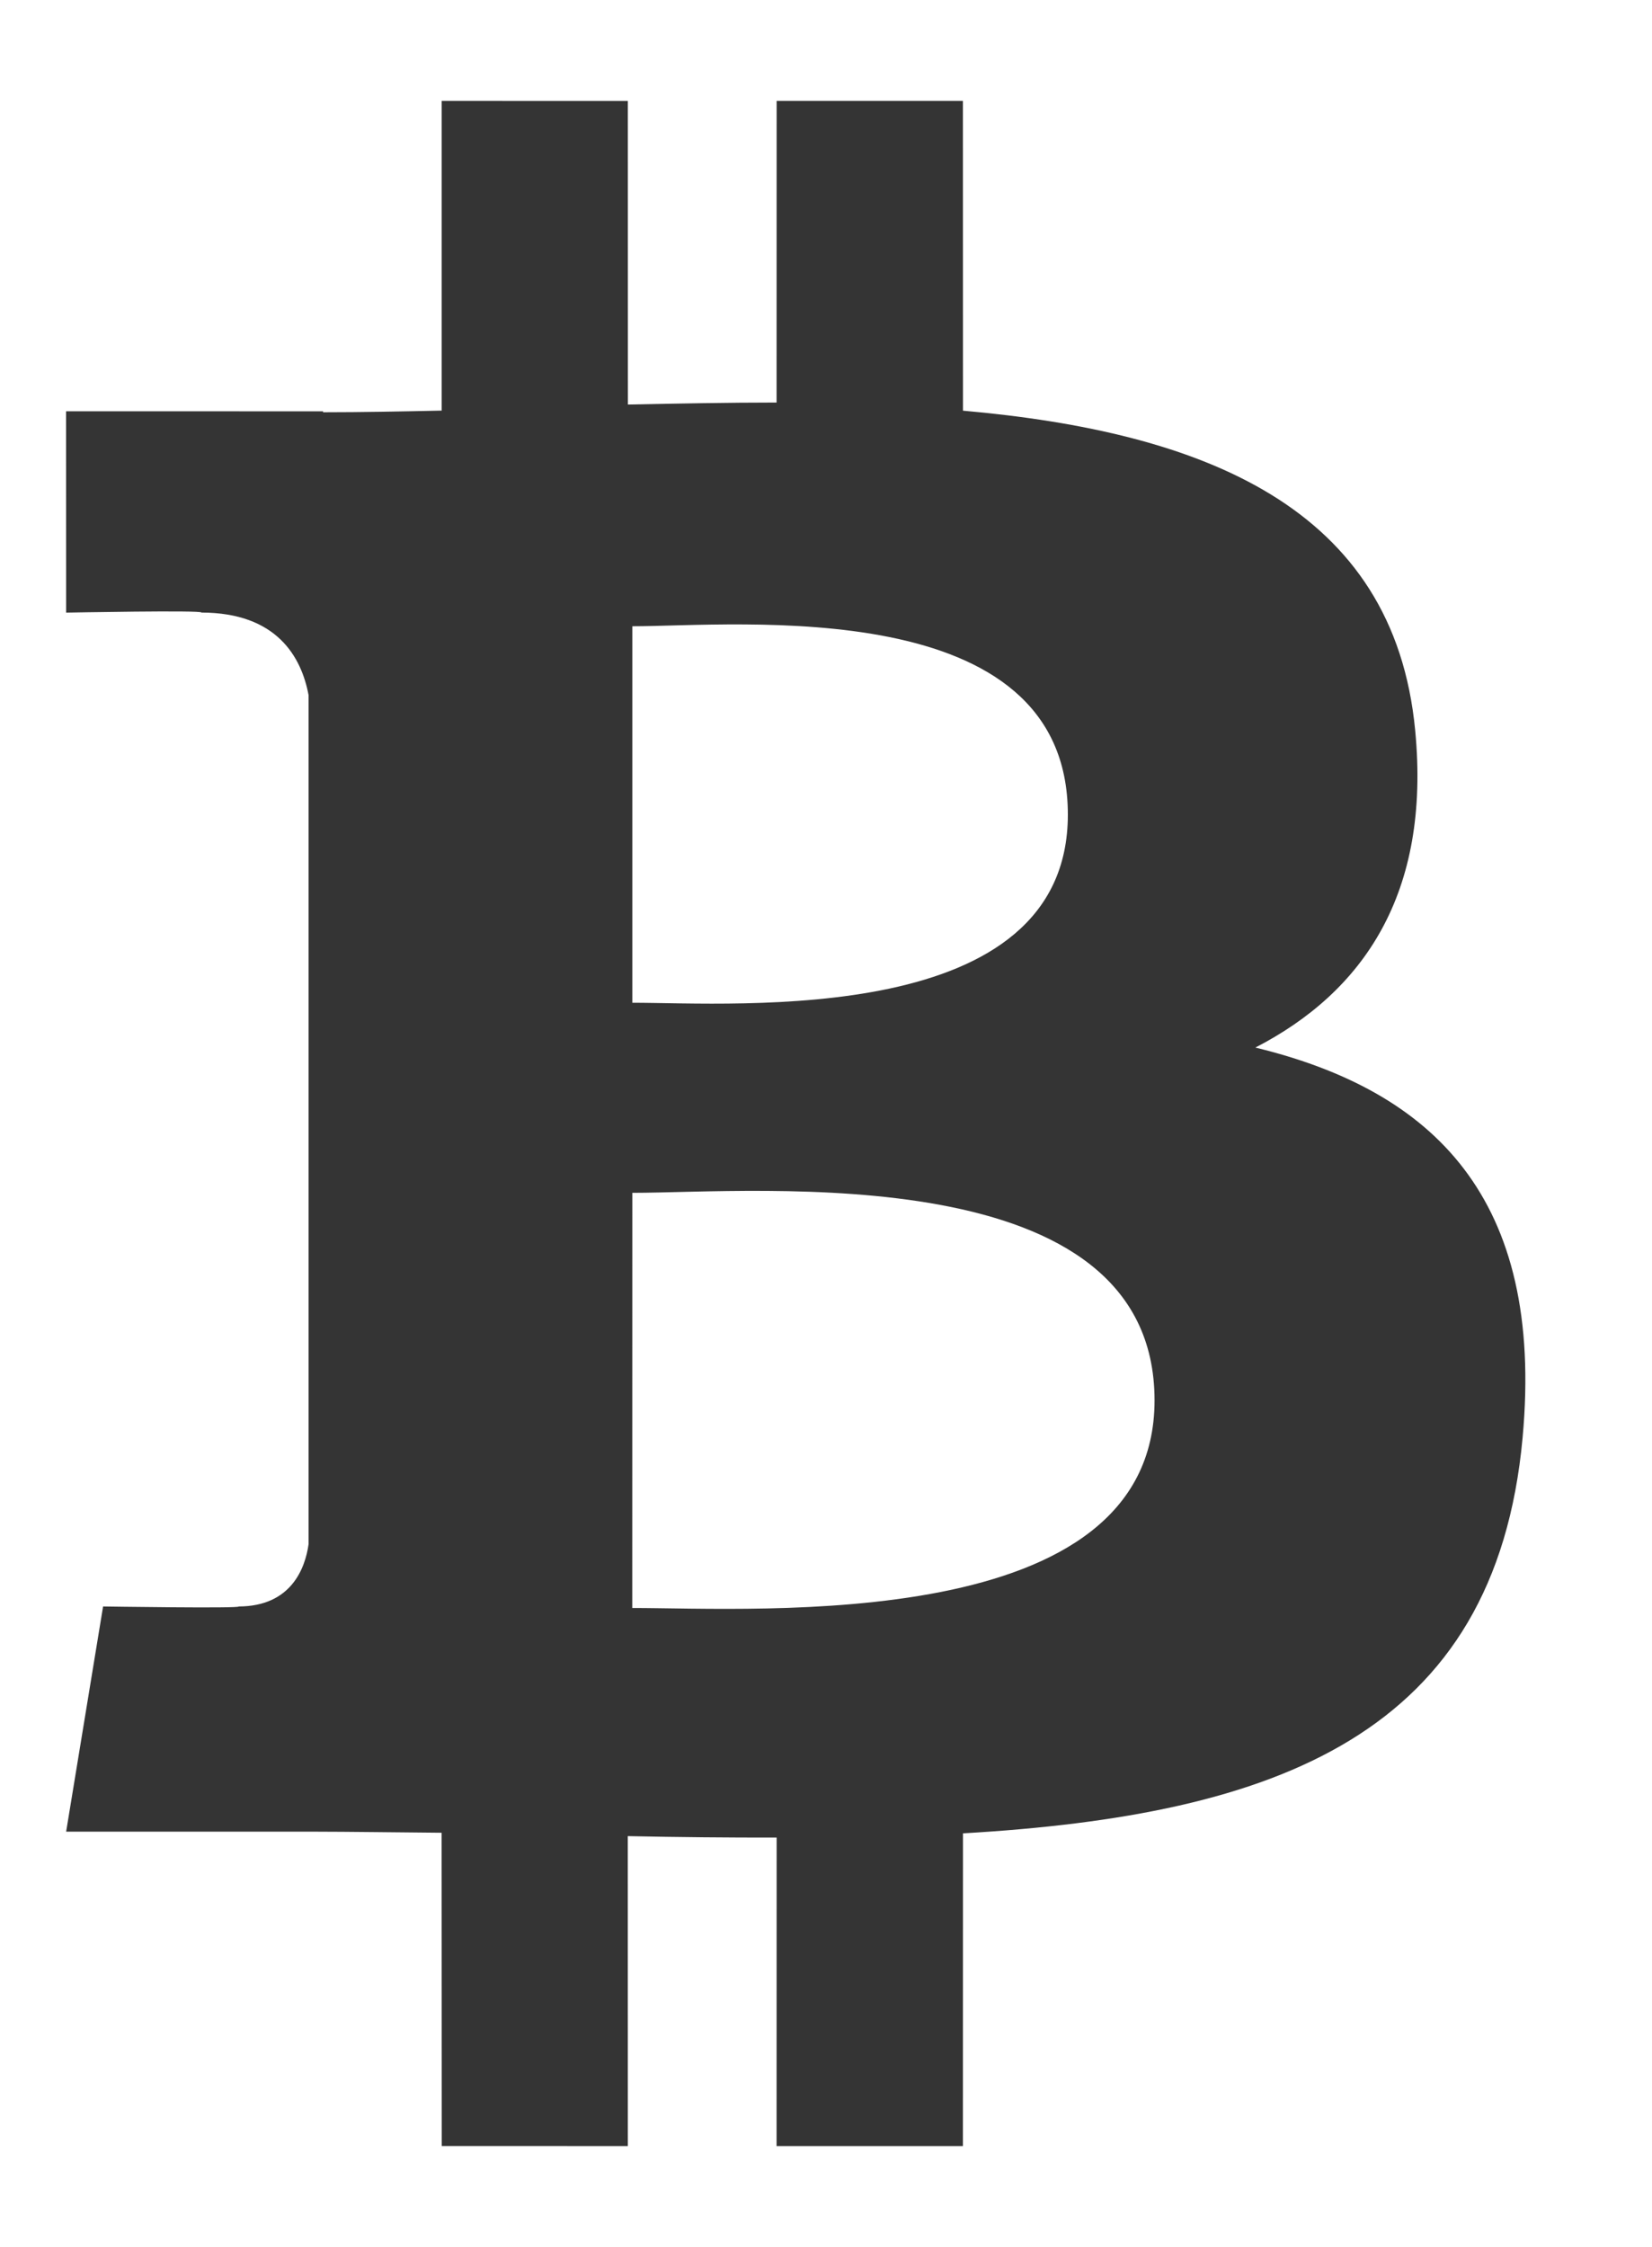 <svg width="25" height="34" viewBox="0 0 25 34" fill="none" xmlns="http://www.w3.org/2000/svg">
<path d="M18.998 15.851C20.632 15.008 21.654 13.523 21.416 11.05C21.094 7.67 18.212 6.537 14.573 6.214L14.572 1.526H11.753L11.752 6.091C11.011 6.091 10.254 6.106 9.502 6.121L9.501 1.527L6.684 1.526L6.684 6.213C6.073 6.226 5.474 6.238 4.889 6.238V6.224L1 6.223L1.001 9.27C1.001 9.27 3.082 9.23 3.048 9.269C4.19 9.27 4.562 9.941 4.67 10.52L4.67 15.861V23.363C4.62 23.726 4.409 24.307 3.611 24.308C3.647 24.34 1.56 24.308 1.56 24.308L1.001 27.715H4.669C5.352 27.716 6.024 27.727 6.683 27.732L6.685 32.473L9.501 32.474L9.5 27.783C10.275 27.799 11.023 27.806 11.753 27.805L11.752 32.474H14.572L14.573 27.741C19.312 27.465 22.63 26.257 23.042 21.751C23.374 18.124 21.688 16.504 18.998 15.851ZM9.569 9.476C11.159 9.476 16.16 8.963 16.16 12.326C16.16 15.55 11.161 15.173 9.569 15.173V9.476ZM9.568 24.331L9.569 18.049C11.479 18.049 17.471 17.493 17.472 21.189C17.473 24.733 11.479 24.33 9.568 24.331Z" fill="#343434"/>
</svg>
